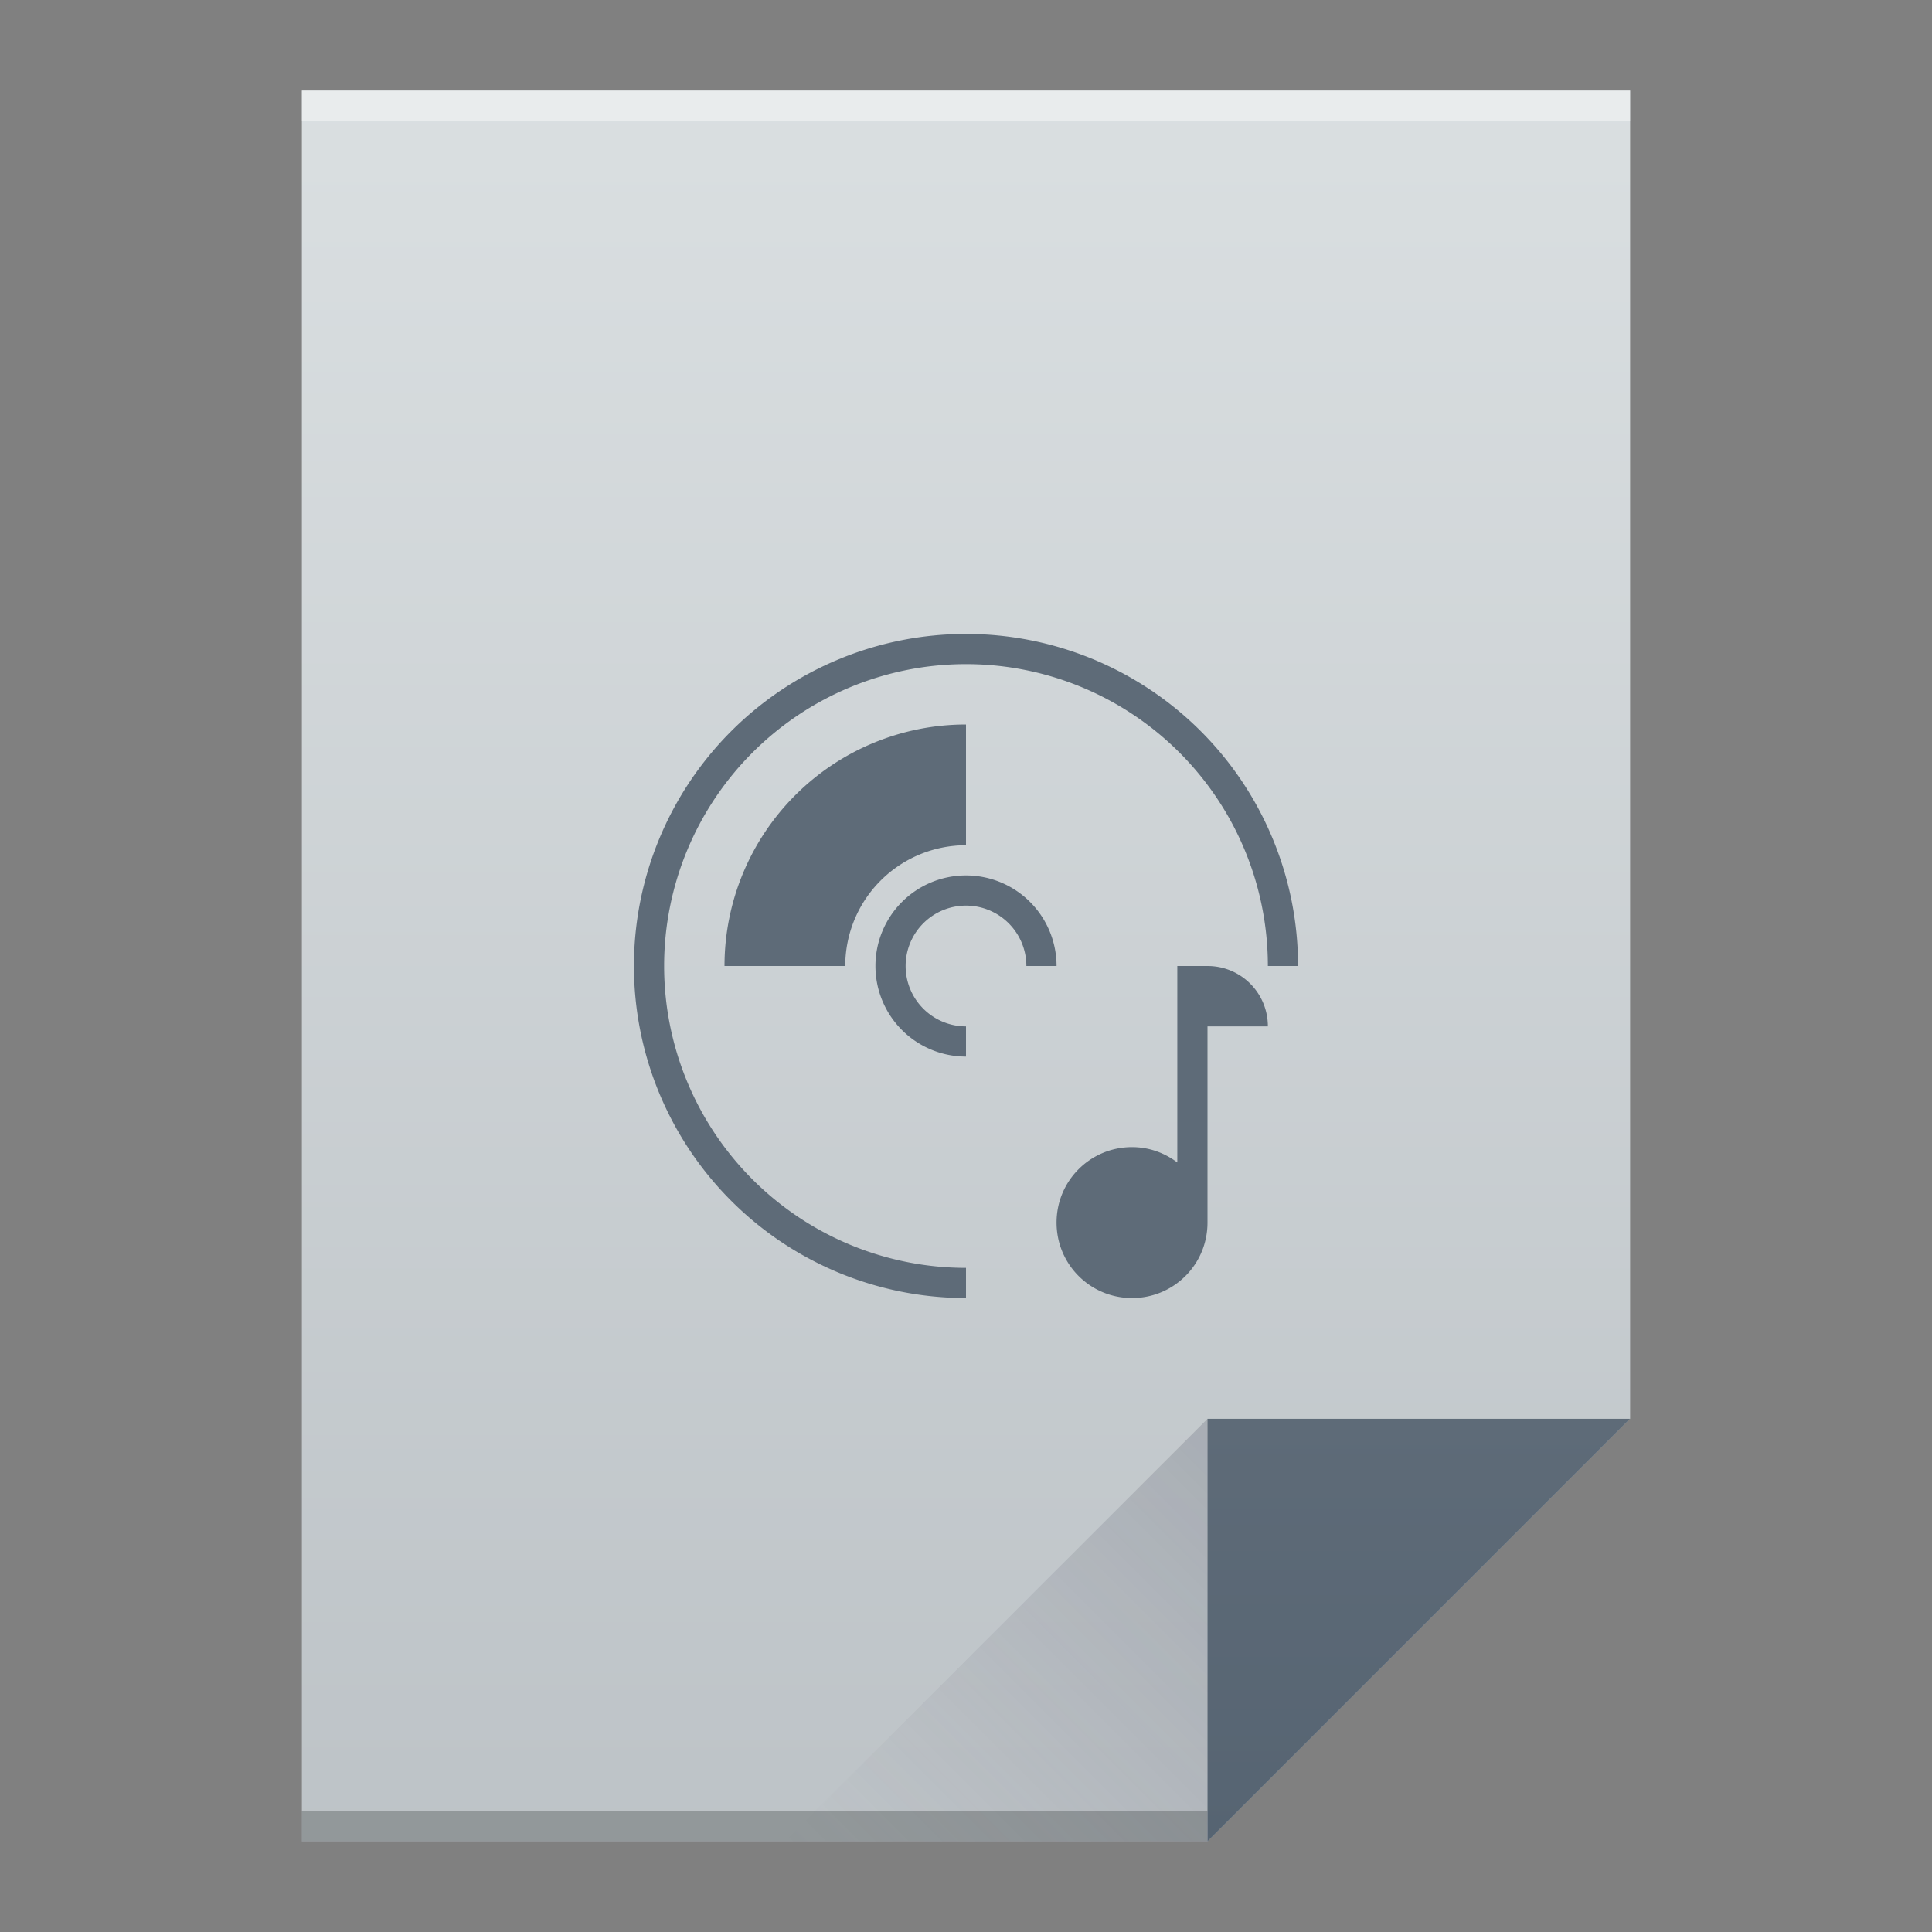 <?xml version="1.0" encoding="UTF-8" standalone="no"?>
<svg xmlns="http://www.w3.org/2000/svg" xmlns:xlink="http://www.w3.org/1999/xlink" viewBox="0 0 64 64" version="1.1" width="64" height="64">
 <rect x="0" y="0" width="64" height="64" fill="#808080" stroke="none"/>
 <defs>
  <linearGradient id="linearGradient4351">
   <stop style="stop-color:#566472;stop-opacity:1" offset="0"/>
   <stop style="stop-color:#5e6b78;stop-opacity:1" offset="1"/>
  </linearGradient>
  <linearGradient id="linearGradient4300">
   <stop style="stop-color:#bdc3c7;stop-opacity:1" offset="0"/>
   <stop style="stop-color:#dadfe1;stop-opacity:1" offset="1"/>
  </linearGradient>
  <linearGradient xlink:href="#linearGradient4300" id="linearGradient4306" x1="32" y1="61" x2="32" y2="3" gradientUnits="userSpaceOnUse"/>
  <linearGradient gradientTransform="matrix(1,0,0,-1,-14,78)" xlink:href="#linearGradient4410" id="linearGradient4427" x1="54" y1="31" x2="40" y2="17" gradientUnits="userSpaceOnUse"/>
  <linearGradient id="linearGradient4410">
   <stop style="stop-color:#383e51;stop-opacity:1" offset="0"/>
   <stop style="stop-color:#655c6f;stop-opacity:0" offset="1"/>
  </linearGradient>
  <linearGradient xlink:href="#linearGradient4351" id="linearGradient4357" x1="47" y1="61" x2="47" y2="47" gradientUnits="userSpaceOnUse"/>
 </defs>
 <path style="fill:url(#linearGradient4306);fill-opacity:1;" d="M 10 3 L 10 61 L 40 61 L 54 47 L 54 17 L 54 3 L 40 3 L 10 3 z"/>
 <rect style="opacity:1;fill:#2e3132;fill-opacity:0.294;" width="30" height="1" x="10" y="60"/>
 <rect style="opacity:1;fill:#ffffff;fill-opacity:0.41;" width="44" height="1" x="10" y="3"/>
 <path style="fill:url(#linearGradient4357);fill-opacity:1;fill-rule:evenodd;" d="M 54,47 40,61 40,47 Z"/>
 <path d="M 26,61 40,47 40,61 Z" style="opacity:0.2;fill:url(#linearGradient4427);fill-opacity:1;fill-rule:evenodd;"/>
 <path style="opacity:1;fill:#5e6b78;fill-opacity:1;" d="M 32 21 A 11 11 0 0 0 21 32 A 11 11 0 0 0 32 43 L 32 42 A 10 10 0 0 1 22 32 A 10 10 0 0 1 32 22 A 10 10 0 0 1 42 32 L 43 32 A 11 11 0 0 0 32 21 z M 32 24 A 8 8 0 0 0 24 32 L 28 32 A 4 4 0 0 1 32 28 L 32 24 z M 32 29 A 3 3 0 0 0 29 32 A 3 3 0 0 0 32 35 L 32 34 A 2 2 0 0 1 30 32 A 2 2 0 0 1 32 30 A 2 2 0 0 1 34 32 L 35 32 A 3 3 0 0 0 32 29 z M 39 32 L 39 33 L 39 38.508 C 38.582 38.193 38.066 38 37.5 38 C 36.115 38 35 39.115 35 40.5 C 35 41.885 36.115 43 37.5 43 C 38.885 43 40 41.885 40 40.5 L 40 34 L 42 34 C 42 32.892 41.108 32 40 32 L 39 32 z"/>
</svg>
